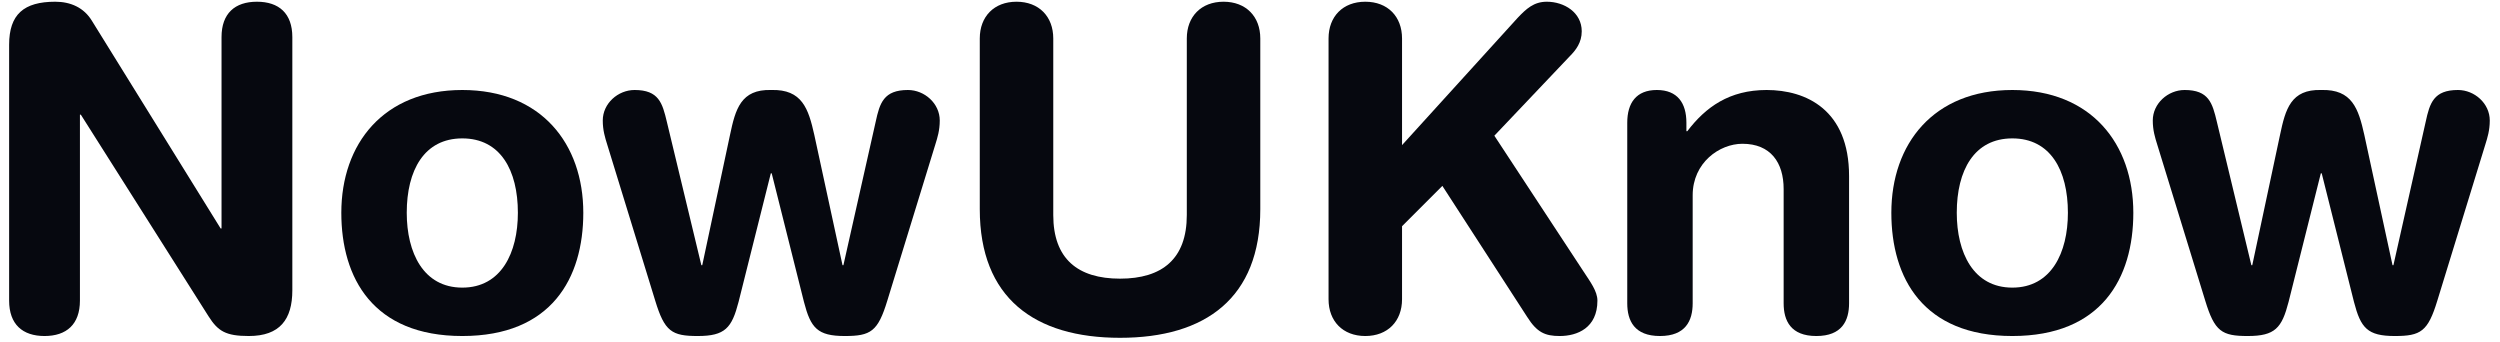 <svg width="212" height="29" viewBox="0 0 212 29" fill="none" xmlns="http://www.w3.org/2000/svg">
<path d="M0.774 25.492V3.794C0.774 1.21 2.028 0.146 4.688 0.146C5.98 0.146 7.12 0.64 7.804 1.78L18.71 19.374H18.786V3.148C18.786 1.134 19.926 0.146 21.788 0.146C23.65 0.146 24.79 1.134 24.79 3.148V24.618C24.79 27.088 23.726 28.494 21.104 28.494C19.128 28.494 18.482 28.076 17.684 26.822L6.854 9.722H6.778V25.492C6.778 27.506 5.638 28.494 3.776 28.494C1.914 28.494 0.774 27.506 0.774 25.492Z" fill="#06080F"/>
<path d="M34.492 18.044C34.492 21.426 35.898 24.39 39.204 24.39C42.51 24.39 43.916 21.426 43.916 18.044C43.916 14.434 42.434 11.736 39.204 11.736C35.974 11.736 34.492 14.434 34.492 18.044ZM28.944 18.044C28.944 12.192 32.516 7.632 39.204 7.632C45.892 7.632 49.464 12.192 49.464 18.044C49.464 23.592 46.766 28.494 39.204 28.494C31.642 28.494 28.944 23.592 28.944 18.044Z" fill="#06080F"/>
<path d="M55.561 25.492L51.495 12.268C51.305 11.66 51.115 11.052 51.115 10.216C51.115 8.772 52.407 7.632 53.813 7.632C55.865 7.632 56.169 8.734 56.549 10.33L59.475 22.49H59.551L61.907 11.432C62.363 9.266 62.819 7.556 65.403 7.632C68.025 7.556 68.557 9.228 69.051 11.432L71.445 22.49H71.521L74.257 10.33C74.599 8.734 74.941 7.632 76.993 7.632C78.399 7.632 79.691 8.772 79.691 10.216C79.691 11.052 79.501 11.66 79.311 12.268L75.245 25.492C74.447 28.114 73.839 28.494 71.635 28.494C69.317 28.494 68.747 27.81 68.177 25.606L65.441 14.7H65.365L62.629 25.606C62.059 27.81 61.489 28.494 59.171 28.494C56.967 28.494 56.359 28.114 55.561 25.492Z" fill="#06080F"/>
<path d="M83.085 17.74V3.262C83.085 1.4 84.301 0.146 86.201 0.146C88.101 0.146 89.317 1.4 89.317 3.262V18.234C89.317 21.958 91.407 23.63 94.979 23.63C98.551 23.63 100.641 21.958 100.641 18.234V3.262C100.641 1.4 101.857 0.146 103.757 0.146C105.657 0.146 106.873 1.4 106.873 3.262V17.74C106.873 25.264 102.237 28.646 94.979 28.646C87.721 28.646 83.085 25.264 83.085 17.74Z" fill="#06080F"/>
<path d="M112.661 25.378V3.262C112.661 1.4 113.877 0.146 115.777 0.146C117.677 0.146 118.893 1.4 118.893 3.262V12.306L128.697 1.514C129.419 0.754 130.065 0.146 131.167 0.146C132.649 0.146 134.131 1.058 134.131 2.654C134.131 3.604 133.637 4.25 133.105 4.782L126.721 11.508L134.283 23.022C134.853 23.896 135.461 24.694 135.461 25.492C135.461 27.81 133.751 28.494 132.269 28.494C131.015 28.494 130.331 28.19 129.495 26.86L122.313 15.764L118.893 19.184V25.378C118.893 27.24 117.677 28.494 115.777 28.494C113.877 28.494 112.661 27.24 112.661 25.378Z" fill="#06080F"/>
<path d="M137.991 25.72V10.406C137.991 8.734 138.751 7.632 140.499 7.632C142.247 7.632 143.007 8.734 143.007 10.406V11.128H143.083C144.641 9.076 146.655 7.632 149.809 7.632C153.153 7.632 156.801 9.304 156.801 14.928V25.72C156.801 27.202 156.193 28.494 154.027 28.494C151.861 28.494 151.253 27.202 151.253 25.72V16.03C151.253 13.788 150.151 12.192 147.757 12.192C145.819 12.192 143.539 13.788 143.539 16.562V25.72C143.539 27.202 142.931 28.494 140.765 28.494C138.599 28.494 137.991 27.202 137.991 25.72Z" fill="#06080F"/>
<path d="M165.934 18.044C165.934 21.426 167.34 24.39 170.646 24.39C173.952 24.39 175.358 21.426 175.358 18.044C175.358 14.434 173.876 11.736 170.646 11.736C167.416 11.736 165.934 14.434 165.934 18.044ZM160.386 18.044C160.386 12.192 163.958 7.632 170.646 7.632C177.334 7.632 180.906 12.192 180.906 18.044C180.906 23.592 178.208 28.494 170.646 28.494C163.084 28.494 160.386 23.592 160.386 18.044Z" fill="#06080F"/>
<path d="M187.002 25.492L182.936 12.268C182.746 11.66 182.556 11.052 182.556 10.216C182.556 8.772 183.848 7.632 185.254 7.632C187.306 7.632 187.61 8.734 187.99 10.33L190.916 22.49H190.992L193.348 11.432C193.804 9.266 194.26 7.556 196.844 7.632C199.466 7.556 199.998 9.228 200.492 11.432L202.886 22.49H202.962L205.698 10.33C206.04 8.734 206.382 7.632 208.434 7.632C209.84 7.632 211.132 8.772 211.132 10.216C211.132 11.052 210.942 11.66 210.752 12.268L206.686 25.492C205.888 28.114 205.28 28.494 203.076 28.494C200.758 28.494 200.188 27.81 199.618 25.606L196.882 14.7H196.806L194.07 25.606C193.5 27.81 192.93 28.494 190.612 28.494C188.408 28.494 187.8 28.114 187.002 25.492Z" fill="#06080F"/>
</svg>
